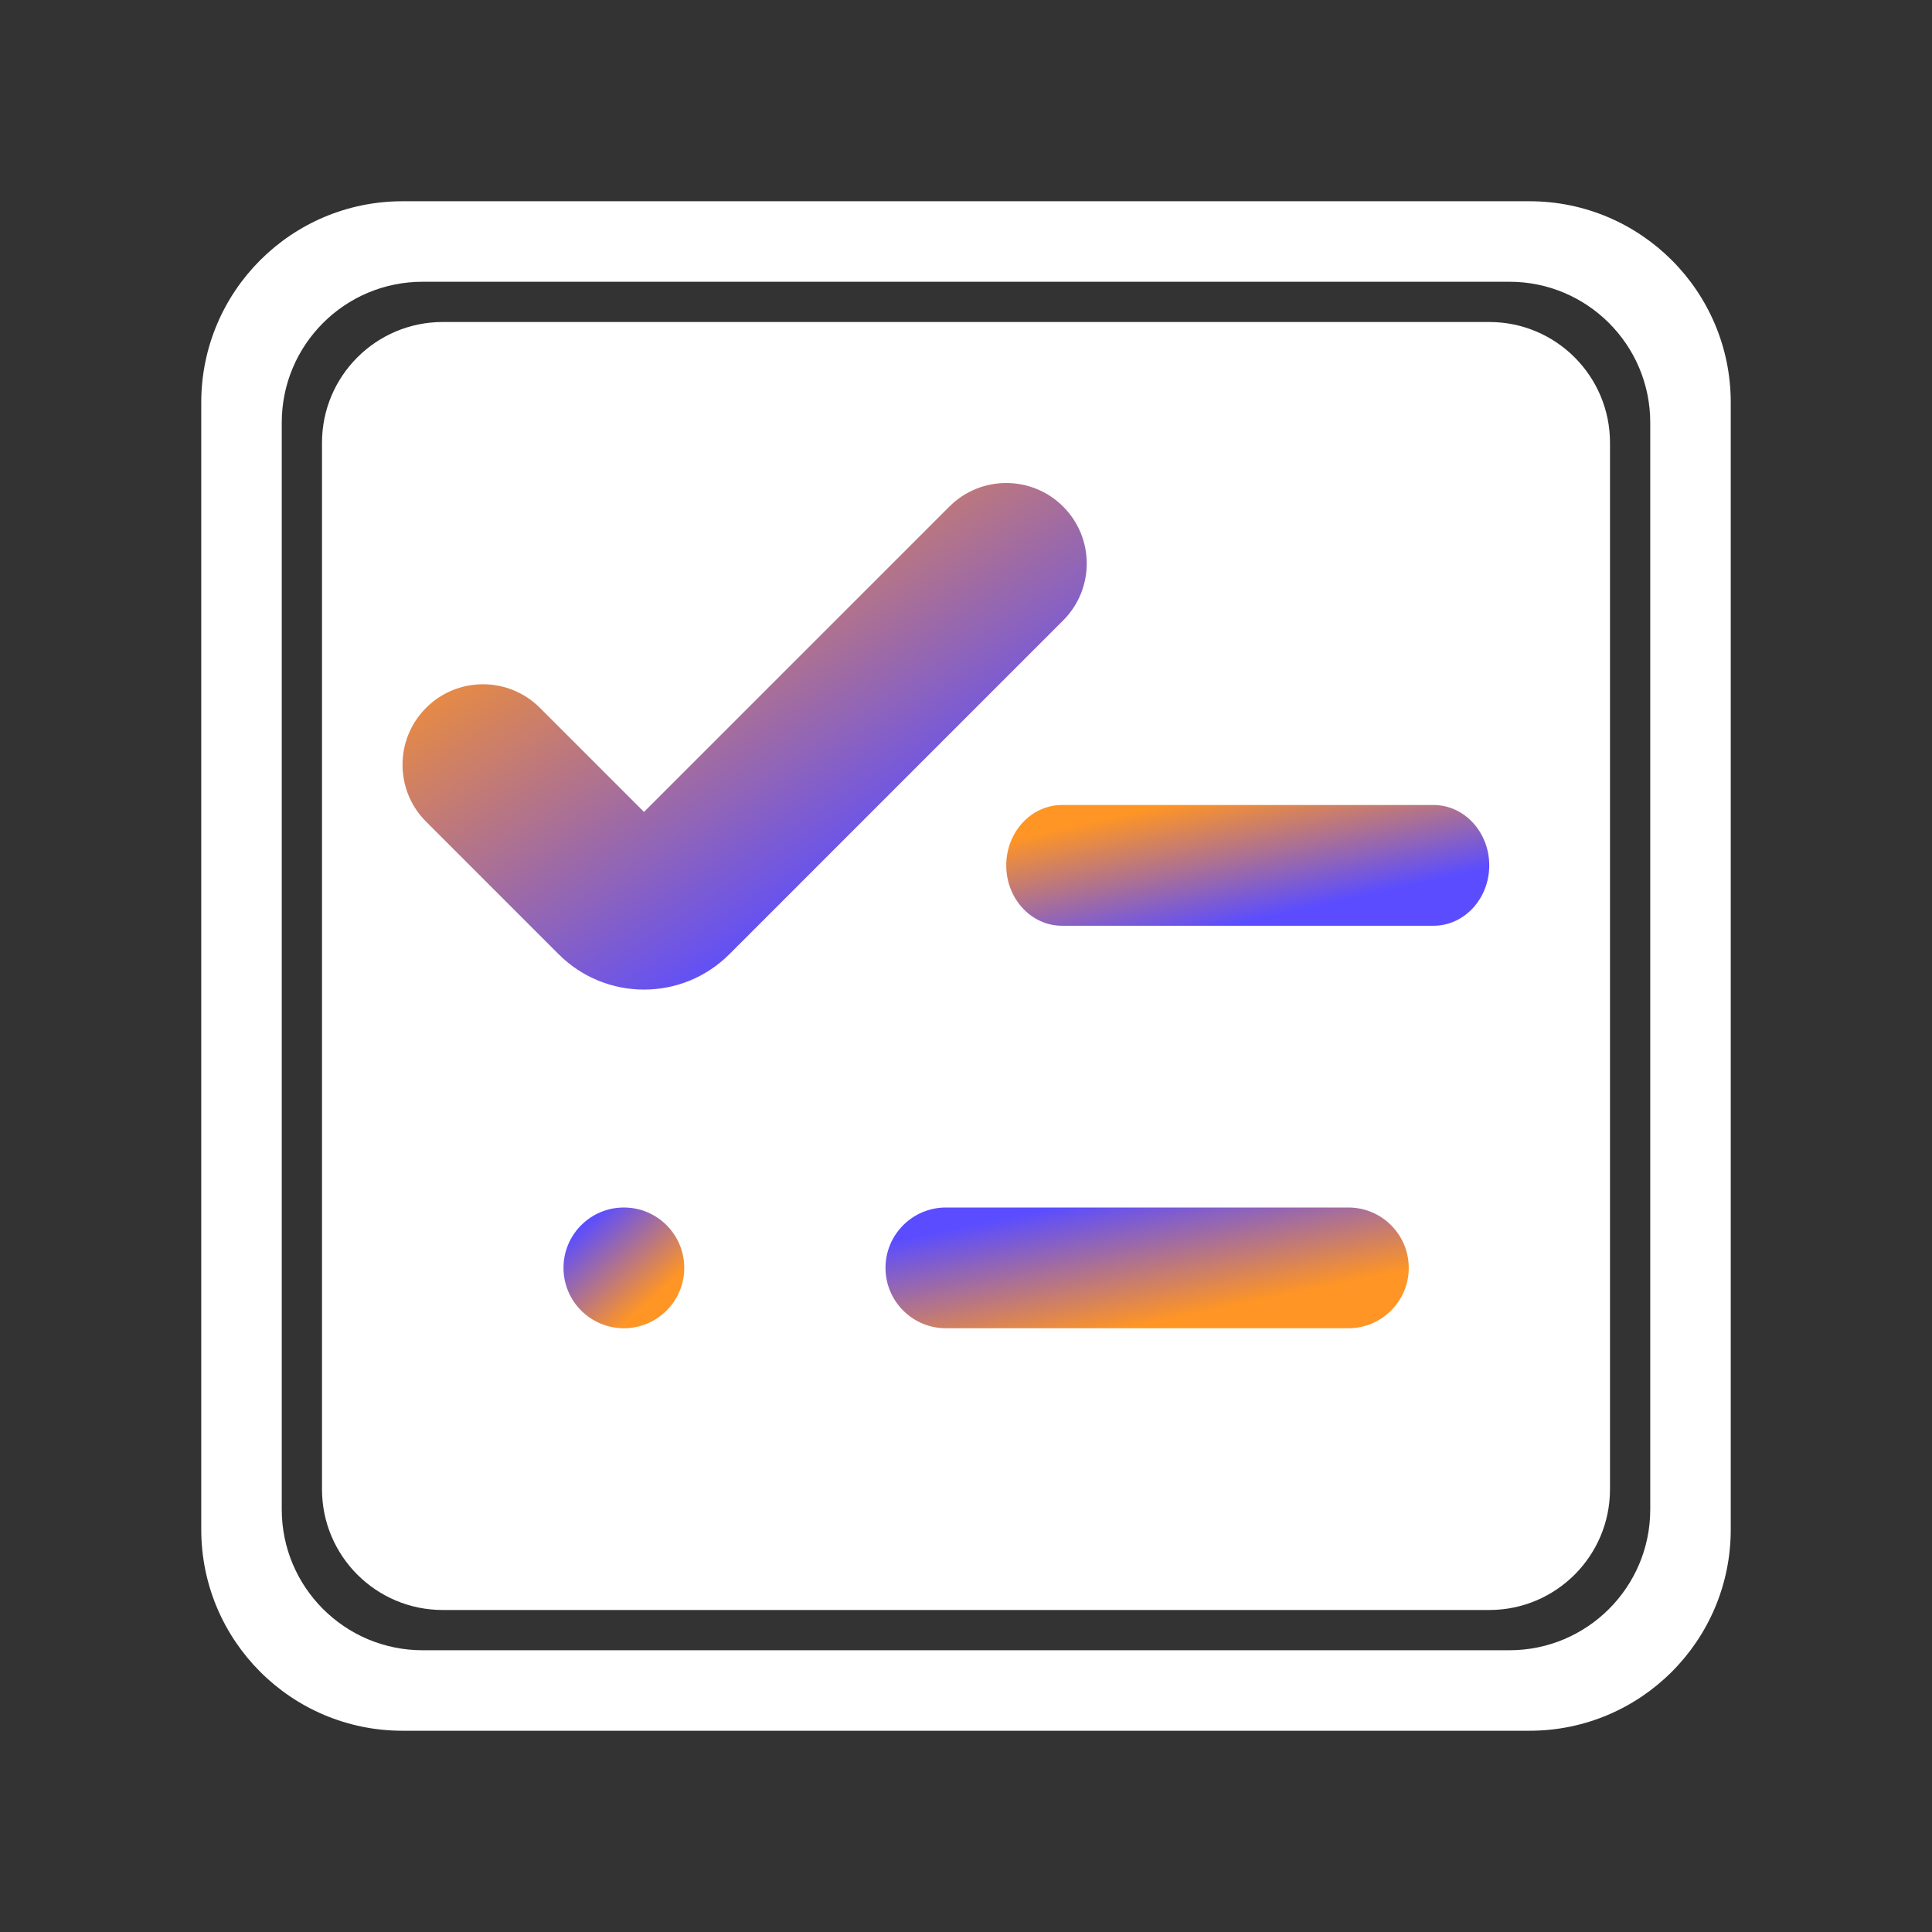 <svg width="48" height="48" viewBox="0 0 48 48" fill="none" xmlns="http://www.w3.org/2000/svg">
<rect x="0" y="0" width="48" height="48" fill="#333333" stroke="none"/>
<path fill-rule="evenodd" clip-rule="evenodd" d="M41 10.5C41 8.567 39.433 7 37.5 7H10.5C8.567 7 7 8.567 7 10.5V37.5C7 39.433 8.567 41 10.5 41H37.5C39.433 41 41 39.433 41 37.5V10.5ZM10 5C7.239 5 5 7.239 5 10V38C5 40.761 7.239 43 10 43H38C40.761 43 43 40.761 43 38V10C43 7.239 40.761 5 38 5H10Z" fill="white"/>
<path d="M8 11C8 9.343 9.343 8 11 8H37C38.657 8 40 9.343 40 11V37C40 38.657 38.657 40 37 40H11C9.343 40 8 38.657 8 37V11Z" fill="white"/>
<path fill-rule="evenodd" clip-rule="evenodd" d="M22 31.5C22 30.672 22.672 30 23.5 30H33.5C34.328 30 35 30.672 35 31.5C35 32.328 34.328 33 33.5 33H23.5C22.672 33 22 32.328 22 31.5Z" fill="url(#paint0_linear_2005_24437)"/>
<circle cx="15.5" cy="31.5" r="1.5" fill="url(#paint1_linear_2005_24437)"/>
<path fill-rule="evenodd" clip-rule="evenodd" d="M25 21.5C25 20.672 25.62 20 26.385 20H35.615C36.38 20 37 20.672 37 21.5C37 22.328 36.38 23 35.615 23H26.385C25.62 23 25 22.328 25 21.5Z" fill="url(#paint2_linear_2005_24437)"/>
<path fill-rule="evenodd" clip-rule="evenodd" d="M26.414 12.586C27.195 13.367 27.195 14.633 26.414 15.414L18.121 23.707C16.95 24.879 15.05 24.879 13.879 23.707L10.586 20.414C9.805 19.633 9.805 18.367 10.586 17.586C11.367 16.805 12.633 16.805 13.414 17.586L16 20.172L23.586 12.586C24.367 11.805 25.633 11.805 26.414 12.586Z" fill="url(#paint3_linear_2005_24437)"/>
<defs>
<linearGradient id="paint0_linear_2005_24437" x1="24" y1="30.049" x2="24.827" y2="34.07" gradientUnits="userSpaceOnUse">
<stop offset="0.1" stop-color="#5B4DFF"/>
<stop offset="0.9" stop-color="#FF9524"/>
</linearGradient>
<linearGradient id="paint1_linear_2005_24437" x1="14.461" y1="30.049" x2="16.544" y2="32.384" gradientUnits="userSpaceOnUse">
<stop offset="0.1" stop-color="#5B4DFF"/>
<stop offset="0.9" stop-color="#FF9524"/>
</linearGradient>
<linearGradient id="paint2_linear_2005_24437" x1="26.846" y1="20.049" x2="27.736" y2="24.042" gradientUnits="userSpaceOnUse">
<stop offset="0.1" stop-color="#FF9524"/>
<stop offset="0.9" stop-color="#5B4DFF"/>
</linearGradient>
<linearGradient id="paint3_linear_2005_24437" x1="12.615" y1="12.206" x2="20.7" y2="24.453" gradientUnits="userSpaceOnUse">
<stop offset="0.1" stop-color="#FF9524"/>
<stop offset="0.9" stop-color="#5B4DFF"/>
</linearGradient>
</defs>
</svg>

